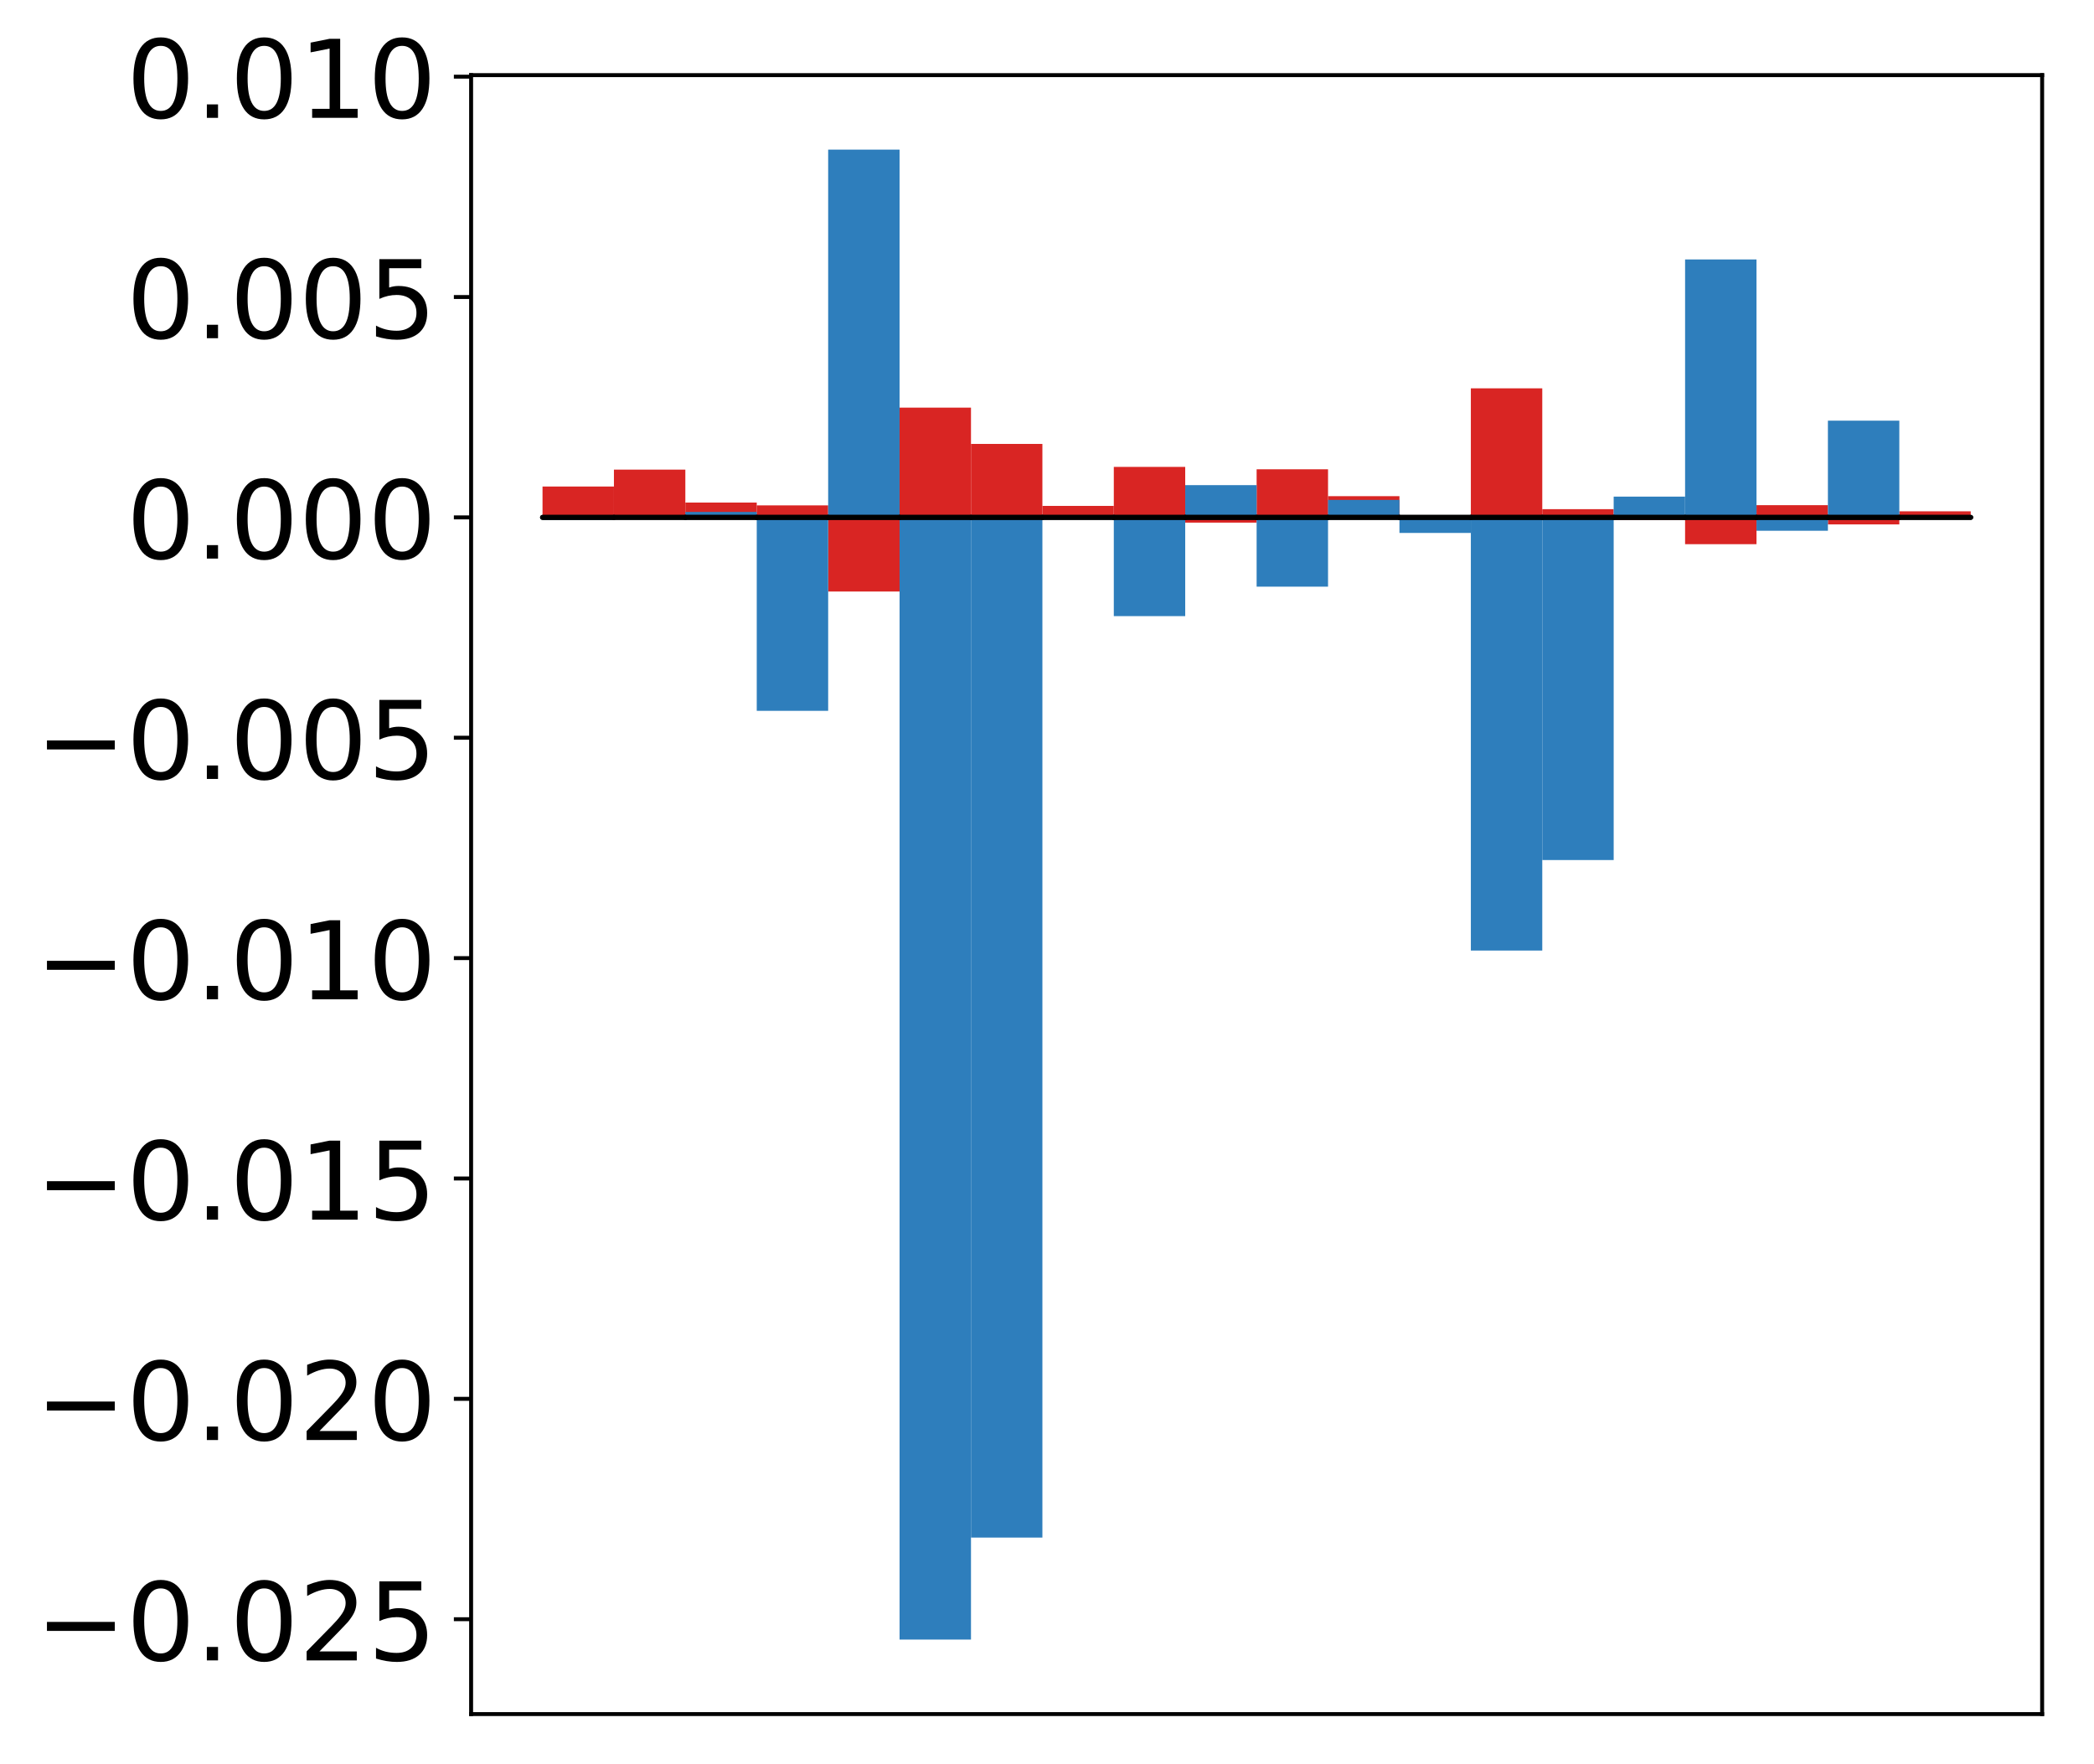 <?xml version="1.0" encoding="utf-8" standalone="no"?>
<!DOCTYPE svg PUBLIC "-//W3C//DTD SVG 1.1//EN"
  "http://www.w3.org/Graphics/SVG/1.1/DTD/svg11.dtd">
<!-- Created with matplotlib (http://matplotlib.org/) -->
<svg height="358pt" version="1.1" viewBox="0 0 425 358" width="425pt" xmlns="http://www.w3.org/2000/svg" xmlns:xlink="http://www.w3.org/1999/xlink">
 <defs>
  <style type="text/css">
*{stroke-linecap:butt;stroke-linejoin:round;}
  </style>
 </defs>
 <g id="figure_1">
  <g id="patch_1">
   <path d="M 0 358.586 
L 425.174 358.586 
L 425.174 0 
L 0 0 
z
" style="fill:#ffffff;"/>
  </g>
  <g id="axes_1">
   <g id="patch_2">
    <path d="M 95.617 347.886 
L 414.474 347.886 
L 414.474 15.246 
L 95.617 15.246 
z
" style="fill:#ffffff;"/>
   </g>
   <g id="matplotlib.axis_1"/>
   <g id="matplotlib.axis_2">
    <g id="ytick_1">
     <g id="line2d_1">
      <defs>
       <path d="M 0 0 
L -3.5 0 
" id="m55d556f31f" style="stroke:#000000;stroke-width:0.8;"/>
      </defs>
      <g>
       <use style="stroke:#000000;stroke-width:0.8;" x="95.617" xlink:href="#m55d556f31f" y="328.633"/>
      </g>
     </g>
     <g id="text_1">
      <!-- −0.025 -->
      <defs>
       <path d="M 10.594 35.5 
L 73.188 35.5 
L 73.188 27.203 
L 10.594 27.203 
z
" id="DejaVuSans-2212"/>
       <path d="M 31.781 66.406 
Q 24.172 66.406 20.328 58.906 
Q 16.5 51.422 16.5 36.375 
Q 16.5 21.391 20.328 13.891 
Q 24.172 6.391 31.781 6.391 
Q 39.453 6.391 43.281 13.891 
Q 47.125 21.391 47.125 36.375 
Q 47.125 51.422 43.281 58.906 
Q 39.453 66.406 31.781 66.406 
z
M 31.781 74.219 
Q 44.047 74.219 50.516 64.516 
Q 56.984 54.828 56.984 36.375 
Q 56.984 17.969 50.516 8.266 
Q 44.047 -1.422 31.781 -1.422 
Q 19.531 -1.422 13.062 8.266 
Q 6.594 17.969 6.594 36.375 
Q 6.594 54.828 13.062 64.516 
Q 19.531 74.219 31.781 74.219 
z
" id="DejaVuSans-30"/>
       <path d="M 10.688 12.406 
L 21 12.406 
L 21 0 
L 10.688 0 
z
" id="DejaVuSans-2e"/>
       <path d="M 19.188 8.297 
L 53.609 8.297 
L 53.609 0 
L 7.328 0 
L 7.328 8.297 
Q 12.938 14.109 22.625 23.891 
Q 32.328 33.688 34.812 36.531 
Q 39.547 41.844 41.422 45.531 
Q 43.312 49.219 43.312 52.781 
Q 43.312 58.594 39.234 62.25 
Q 35.156 65.922 28.609 65.922 
Q 23.969 65.922 18.812 64.312 
Q 13.672 62.703 7.812 59.422 
L 7.812 69.391 
Q 13.766 71.781 18.938 73 
Q 24.125 74.219 28.422 74.219 
Q 39.75 74.219 46.484 68.547 
Q 53.219 62.891 53.219 53.422 
Q 53.219 48.922 51.531 44.891 
Q 49.859 40.875 45.406 35.406 
Q 44.188 33.984 37.641 27.219 
Q 31.109 20.453 19.188 8.297 
z
" id="DejaVuSans-32"/>
       <path d="M 10.797 72.906 
L 49.516 72.906 
L 49.516 64.594 
L 19.828 64.594 
L 19.828 46.734 
Q 21.969 47.469 24.109 47.828 
Q 26.266 48.188 28.422 48.188 
Q 40.625 48.188 47.75 41.5 
Q 54.891 34.812 54.891 23.391 
Q 54.891 11.625 47.562 5.094 
Q 40.234 -1.422 26.906 -1.422 
Q 22.312 -1.422 17.547 -0.641 
Q 12.797 0.141 7.719 1.703 
L 7.719 11.625 
Q 12.109 9.234 16.797 8.062 
Q 21.484 6.891 26.703 6.891 
Q 35.156 6.891 40.078 11.328 
Q 45.016 15.766 45.016 23.391 
Q 45.016 31 40.078 35.438 
Q 35.156 39.891 26.703 39.891 
Q 22.75 39.891 18.812 39.016 
Q 14.891 38.141 10.797 36.281 
z
" id="DejaVuSans-35"/>
      </defs>
      <g transform="translate(7.2 336.992)scale(0.22 -0.22)">
       <use xlink:href="#DejaVuSans-2212"/>
       <use x="83.789" xlink:href="#DejaVuSans-30"/>
       <use x="147.412" xlink:href="#DejaVuSans-2e"/>
       <use x="179.199" xlink:href="#DejaVuSans-30"/>
       <use x="242.822" xlink:href="#DejaVuSans-32"/>
       <use x="306.445" xlink:href="#DejaVuSans-35"/>
      </g>
     </g>
    </g>
    <g id="ytick_2">
     <g id="line2d_2">
      <g>
       <use style="stroke:#000000;stroke-width:0.8;" x="95.617" xlink:href="#m55d556f31f" y="283.908"/>
      </g>
     </g>
     <g id="text_2">
      <!-- −0.020 -->
      <g transform="translate(7.2 292.267)scale(0.22 -0.22)">
       <use xlink:href="#DejaVuSans-2212"/>
       <use x="83.789" xlink:href="#DejaVuSans-30"/>
       <use x="147.412" xlink:href="#DejaVuSans-2e"/>
       <use x="179.199" xlink:href="#DejaVuSans-30"/>
       <use x="242.822" xlink:href="#DejaVuSans-32"/>
       <use x="306.445" xlink:href="#DejaVuSans-30"/>
      </g>
     </g>
    </g>
    <g id="ytick_3">
     <g id="line2d_3">
      <g>
       <use style="stroke:#000000;stroke-width:0.8;" x="95.617" xlink:href="#m55d556f31f" y="239.183"/>
      </g>
     </g>
     <g id="text_3">
      <!-- −0.015 -->
      <defs>
       <path d="M 12.406 8.297 
L 28.516 8.297 
L 28.516 63.922 
L 10.984 60.406 
L 10.984 69.391 
L 28.422 72.906 
L 38.281 72.906 
L 38.281 8.297 
L 54.391 8.297 
L 54.391 0 
L 12.406 0 
z
" id="DejaVuSans-31"/>
      </defs>
      <g transform="translate(7.2 247.542)scale(0.22 -0.22)">
       <use xlink:href="#DejaVuSans-2212"/>
       <use x="83.789" xlink:href="#DejaVuSans-30"/>
       <use x="147.412" xlink:href="#DejaVuSans-2e"/>
       <use x="179.199" xlink:href="#DejaVuSans-30"/>
       <use x="242.822" xlink:href="#DejaVuSans-31"/>
       <use x="306.445" xlink:href="#DejaVuSans-35"/>
      </g>
     </g>
    </g>
    <g id="ytick_4">
     <g id="line2d_4">
      <g>
       <use style="stroke:#000000;stroke-width:0.8;" x="95.617" xlink:href="#m55d556f31f" y="194.458"/>
      </g>
     </g>
     <g id="text_4">
      <!-- −0.010 -->
      <g transform="translate(7.2 202.817)scale(0.22 -0.22)">
       <use xlink:href="#DejaVuSans-2212"/>
       <use x="83.789" xlink:href="#DejaVuSans-30"/>
       <use x="147.412" xlink:href="#DejaVuSans-2e"/>
       <use x="179.199" xlink:href="#DejaVuSans-30"/>
       <use x="242.822" xlink:href="#DejaVuSans-31"/>
       <use x="306.445" xlink:href="#DejaVuSans-30"/>
      </g>
     </g>
    </g>
    <g id="ytick_5">
     <g id="line2d_5">
      <g>
       <use style="stroke:#000000;stroke-width:0.8;" x="95.617" xlink:href="#m55d556f31f" y="149.733"/>
      </g>
     </g>
     <g id="text_5">
      <!-- −0.005 -->
      <g transform="translate(7.2 158.092)scale(0.22 -0.22)">
       <use xlink:href="#DejaVuSans-2212"/>
       <use x="83.789" xlink:href="#DejaVuSans-30"/>
       <use x="147.412" xlink:href="#DejaVuSans-2e"/>
       <use x="179.199" xlink:href="#DejaVuSans-30"/>
       <use x="242.822" xlink:href="#DejaVuSans-30"/>
       <use x="306.445" xlink:href="#DejaVuSans-35"/>
      </g>
     </g>
    </g>
    <g id="ytick_6">
     <g id="line2d_6">
      <g>
       <use style="stroke:#000000;stroke-width:0.8;" x="95.617" xlink:href="#m55d556f31f" y="105.008"/>
      </g>
     </g>
     <g id="text_6">
      <!-- 0.000 -->
      <g transform="translate(25.635 113.367)scale(0.22 -0.22)">
       <use xlink:href="#DejaVuSans-30"/>
       <use x="63.623" xlink:href="#DejaVuSans-2e"/>
       <use x="95.41" xlink:href="#DejaVuSans-30"/>
       <use x="159.033" xlink:href="#DejaVuSans-30"/>
       <use x="222.656" xlink:href="#DejaVuSans-30"/>
      </g>
     </g>
    </g>
    <g id="ytick_7">
     <g id="line2d_7">
      <g>
       <use style="stroke:#000000;stroke-width:0.8;" x="95.617" xlink:href="#m55d556f31f" y="60.283"/>
      </g>
     </g>
     <g id="text_7">
      <!-- 0.005 -->
      <g transform="translate(25.635 68.642)scale(0.22 -0.22)">
       <use xlink:href="#DejaVuSans-30"/>
       <use x="63.623" xlink:href="#DejaVuSans-2e"/>
       <use x="95.41" xlink:href="#DejaVuSans-30"/>
       <use x="159.033" xlink:href="#DejaVuSans-30"/>
       <use x="222.656" xlink:href="#DejaVuSans-35"/>
      </g>
     </g>
    </g>
    <g id="ytick_8">
     <g id="line2d_8">
      <g>
       <use style="stroke:#000000;stroke-width:0.8;" x="95.617" xlink:href="#m55d556f31f" y="15.558"/>
      </g>
     </g>
     <g id="text_8">
      <!-- 0.010 -->
      <g transform="translate(25.635 23.917)scale(0.22 -0.22)">
       <use xlink:href="#DejaVuSans-30"/>
       <use x="63.623" xlink:href="#DejaVuSans-2e"/>
       <use x="95.41" xlink:href="#DejaVuSans-30"/>
       <use x="159.033" xlink:href="#DejaVuSans-31"/>
       <use x="222.656" xlink:href="#DejaVuSans-30"/>
      </g>
     </g>
    </g>
   </g>
   <g id="patch_3">
    <path clip-path="url(#p9688fa00b0)" d="M 110.111 105.008 
L 124.604 105.008 
L 124.604 98.744 
L 110.111 98.744 
z
" style="fill:#d92523;"/>
   </g>
   <g id="patch_4">
    <path clip-path="url(#p9688fa00b0)" d="M 124.604 105.008 
L 139.098 105.008 
L 139.098 95.314 
L 124.604 95.314 
z
" style="fill:#d92523;"/>
   </g>
   <g id="patch_5">
    <path clip-path="url(#p9688fa00b0)" d="M 139.098 105.008 
L 153.591 105.008 
L 153.591 102 
L 139.098 102 
z
" style="fill:#d92523;"/>
   </g>
   <g id="patch_6">
    <path clip-path="url(#p9688fa00b0)" d="M 153.591 105.008 
L 168.085 105.008 
L 168.085 102.571 
L 153.591 102.571 
z
" style="fill:#d92523;"/>
   </g>
   <g id="patch_7">
    <path clip-path="url(#p9688fa00b0)" d="M 168.085 105.008 
L 182.578 105.008 
L 182.578 120.056 
L 168.085 120.056 
z
" style="fill:#d92523;"/>
   </g>
   <g id="patch_8">
    <path clip-path="url(#p9688fa00b0)" d="M 182.578 105.008 
L 197.072 105.008 
L 197.072 82.733 
L 182.578 82.733 
z
" style="fill:#d92523;"/>
   </g>
   <g id="patch_9">
    <path clip-path="url(#p9688fa00b0)" d="M 197.072 105.008 
L 211.565 105.008 
L 211.565 90.098 
L 197.072 90.098 
z
" style="fill:#d92523;"/>
   </g>
   <g id="patch_10">
    <path clip-path="url(#p9688fa00b0)" d="M 211.565 105.008 
L 226.059 105.008 
L 226.059 102.678 
L 211.565 102.678 
z
" style="fill:#d92523;"/>
   </g>
   <g id="patch_11">
    <path clip-path="url(#p9688fa00b0)" d="M 226.059 105.008 
L 240.552 105.008 
L 240.552 94.761 
L 226.059 94.761 
z
" style="fill:#d92523;"/>
   </g>
   <g id="patch_12">
    <path clip-path="url(#p9688fa00b0)" d="M 240.552 105.008 
L 255.046 105.008 
L 255.046 106.073 
L 240.552 106.073 
z
" style="fill:#d92523;"/>
   </g>
   <g id="patch_13">
    <path clip-path="url(#p9688fa00b0)" d="M 255.046 105.008 
L 269.539 105.008 
L 269.539 95.247 
L 255.046 95.247 
z
" style="fill:#d92523;"/>
   </g>
   <g id="patch_14">
    <path clip-path="url(#p9688fa00b0)" d="M 269.539 105.008 
L 284.033 105.008 
L 284.033 100.703 
L 269.539 100.703 
z
" style="fill:#d92523;"/>
   </g>
   <g id="patch_15">
    <path clip-path="url(#p9688fa00b0)" d="M 284.033 105.008 
L 298.526 105.008 
L 298.526 105.11 
L 284.033 105.11 
z
" style="fill:#d92523;"/>
   </g>
   <g id="patch_16">
    <path clip-path="url(#p9688fa00b0)" d="M 298.526 105.008 
L 313.02 105.008 
L 313.02 78.815 
L 298.526 78.815 
z
" style="fill:#d92523;"/>
   </g>
   <g id="patch_17">
    <path clip-path="url(#p9688fa00b0)" d="M 313.02 105.008 
L 327.513 105.008 
L 327.513 103.341 
L 313.02 103.341 
z
" style="fill:#d92523;"/>
   </g>
   <g id="patch_18">
    <path clip-path="url(#p9688fa00b0)" d="M 327.513 105.008 
L 342.007 105.008 
L 342.007 105.555 
L 327.513 105.555 
z
" style="fill:#d92523;"/>
   </g>
   <g id="patch_19">
    <path clip-path="url(#p9688fa00b0)" d="M 342.007 105.008 
L 356.5 105.008 
L 356.5 110.446 
L 342.007 110.446 
z
" style="fill:#d92523;"/>
   </g>
   <g id="patch_20">
    <path clip-path="url(#p9688fa00b0)" d="M 356.5 105.008 
L 370.994 105.008 
L 370.994 102.529 
L 356.5 102.529 
z
" style="fill:#d92523;"/>
   </g>
   <g id="patch_21">
    <path clip-path="url(#p9688fa00b0)" d="M 370.994 105.008 
L 385.487 105.008 
L 385.487 106.434 
L 370.994 106.434 
z
" style="fill:#d92523;"/>
   </g>
   <g id="patch_22">
    <path clip-path="url(#p9688fa00b0)" d="M 385.487 105.008 
L 399.981 105.008 
L 399.981 103.778 
L 385.487 103.778 
z
" style="fill:#d92523;"/>
   </g>
   <g id="patch_23">
    <path clip-path="url(#p9688fa00b0)" d="M 110.111 105.008 
L 124.604 105.008 
L 124.604 105.523 
L 110.111 105.523 
z
" style="fill:#2e7ebc;"/>
   </g>
   <g id="patch_24">
    <path clip-path="url(#p9688fa00b0)" d="M 124.604 105.008 
L 139.098 105.008 
L 139.098 104.91 
L 124.604 104.91 
z
" style="fill:#2e7ebc;"/>
   </g>
   <g id="patch_25">
    <path clip-path="url(#p9688fa00b0)" d="M 139.098 105.008 
L 153.591 105.008 
L 153.591 103.898 
L 139.098 103.898 
z
" style="fill:#2e7ebc;"/>
   </g>
   <g id="patch_26">
    <path clip-path="url(#p9688fa00b0)" d="M 153.591 105.008 
L 168.085 105.008 
L 168.085 144.27 
L 153.591 144.27 
z
" style="fill:#2e7ebc;"/>
   </g>
   <g id="patch_27">
    <path clip-path="url(#p9688fa00b0)" d="M 168.085 105.008 
L 182.578 105.008 
L 182.578 30.366 
L 168.085 30.366 
z
" style="fill:#2e7ebc;"/>
   </g>
   <g id="patch_28">
    <path clip-path="url(#p9688fa00b0)" d="M 182.578 105.008 
L 197.072 105.008 
L 197.072 332.766 
L 182.578 332.766 
z
" style="fill:#2e7ebc;"/>
   </g>
   <g id="patch_29">
    <path clip-path="url(#p9688fa00b0)" d="M 197.072 105.008 
L 211.565 105.008 
L 211.565 312.067 
L 197.072 312.067 
z
" style="fill:#2e7ebc;"/>
   </g>
   <g id="patch_30">
    <path clip-path="url(#p9688fa00b0)" d="M 211.565 105.008 
L 226.059 105.008 
L 226.059 105.247 
L 211.565 105.247 
z
" style="fill:#2e7ebc;"/>
   </g>
   <g id="patch_31">
    <path clip-path="url(#p9688fa00b0)" d="M 226.059 105.008 
L 240.552 105.008 
L 240.552 125.048 
L 226.059 125.048 
z
" style="fill:#2e7ebc;"/>
   </g>
   <g id="patch_32">
    <path clip-path="url(#p9688fa00b0)" d="M 240.552 105.008 
L 255.046 105.008 
L 255.046 98.464 
L 240.552 98.464 
z
" style="fill:#2e7ebc;"/>
   </g>
   <g id="patch_33">
    <path clip-path="url(#p9688fa00b0)" d="M 255.046 105.008 
L 269.539 105.008 
L 269.539 119.068 
L 255.046 119.068 
z
" style="fill:#2e7ebc;"/>
   </g>
   <g id="patch_34">
    <path clip-path="url(#p9688fa00b0)" d="M 269.539 105.008 
L 284.033 105.008 
L 284.033 101.461 
L 269.539 101.461 
z
" style="fill:#2e7ebc;"/>
   </g>
   <g id="patch_35">
    <path clip-path="url(#p9688fa00b0)" d="M 284.033 105.008 
L 298.526 105.008 
L 298.526 108.165 
L 284.033 108.165 
z
" style="fill:#2e7ebc;"/>
   </g>
   <g id="patch_36">
    <path clip-path="url(#p9688fa00b0)" d="M 298.526 105.008 
L 313.02 105.008 
L 313.02 192.923 
L 298.526 192.923 
z
" style="fill:#2e7ebc;"/>
   </g>
   <g id="patch_37">
    <path clip-path="url(#p9688fa00b0)" d="M 313.02 105.008 
L 327.513 105.008 
L 327.513 174.554 
L 313.02 174.554 
z
" style="fill:#2e7ebc;"/>
   </g>
   <g id="patch_38">
    <path clip-path="url(#p9688fa00b0)" d="M 327.513 105.008 
L 342.007 105.008 
L 342.007 100.794 
L 327.513 100.794 
z
" style="fill:#2e7ebc;"/>
   </g>
   <g id="patch_39">
    <path clip-path="url(#p9688fa00b0)" d="M 342.007 105.008 
L 356.5 105.008 
L 356.5 52.658 
L 342.007 52.658 
z
" style="fill:#2e7ebc;"/>
   </g>
   <g id="patch_40">
    <path clip-path="url(#p9688fa00b0)" d="M 356.5 105.008 
L 370.994 105.008 
L 370.994 107.72 
L 356.5 107.72 
z
" style="fill:#2e7ebc;"/>
   </g>
   <g id="patch_41">
    <path clip-path="url(#p9688fa00b0)" d="M 370.994 105.008 
L 385.487 105.008 
L 385.487 85.377 
L 370.994 85.377 
z
" style="fill:#2e7ebc;"/>
   </g>
   <g id="patch_42">
    <path clip-path="url(#p9688fa00b0)" d="M 385.487 105.008 
L 399.981 105.008 
L 399.981 104.729 
L 385.487 104.729 
z
" style="fill:#2e7ebc;"/>
   </g>
   <g id="patch_43">
    <path d="M 95.617 347.886 
L 95.617 15.246 
" style="fill:none;stroke:#000000;stroke-linecap:square;stroke-linejoin:miter;stroke-width:0.8;"/>
   </g>
   <g id="patch_44">
    <path d="M 414.474 347.886 
L 414.474 15.246 
" style="fill:none;stroke:#000000;stroke-linecap:square;stroke-linejoin:miter;stroke-width:0.8;"/>
   </g>
   <g id="patch_45">
    <path d="M 95.617 347.886 
L 414.474 347.886 
" style="fill:none;stroke:#000000;stroke-linecap:square;stroke-linejoin:miter;stroke-width:0.8;"/>
   </g>
   <g id="patch_46">
    <path d="M 95.617 15.246 
L 414.474 15.246 
" style="fill:none;stroke:#000000;stroke-linecap:square;stroke-linejoin:miter;stroke-width:0.8;"/>
   </g>
   <g id="patch_47">
    <path clip-path="url(#p9688fa00b0)" d="M 110.111 105.008 
L 124.604 105.008 
L 124.604 105.008 
L 110.111 105.008 
z
" style="fill:none;stroke:#000000;stroke-linejoin:miter;"/>
   </g>
   <g id="patch_48">
    <path clip-path="url(#p9688fa00b0)" d="M 124.604 105.008 
L 139.098 105.008 
L 139.098 105.008 
L 124.604 105.008 
z
" style="fill:none;stroke:#000000;stroke-linejoin:miter;"/>
   </g>
   <g id="patch_49">
    <path clip-path="url(#p9688fa00b0)" d="M 139.098 105.008 
L 153.591 105.008 
L 153.591 105.008 
L 139.098 105.008 
z
" style="fill:none;stroke:#000000;stroke-linejoin:miter;"/>
   </g>
   <g id="patch_50">
    <path clip-path="url(#p9688fa00b0)" d="M 153.591 105.008 
L 168.085 105.008 
L 168.085 105.008 
L 153.591 105.008 
z
" style="fill:none;stroke:#000000;stroke-linejoin:miter;"/>
   </g>
   <g id="patch_51">
    <path clip-path="url(#p9688fa00b0)" d="M 168.085 105.008 
L 182.578 105.008 
L 182.578 105.008 
L 168.085 105.008 
z
" style="fill:none;stroke:#000000;stroke-linejoin:miter;"/>
   </g>
   <g id="patch_52">
    <path clip-path="url(#p9688fa00b0)" d="M 182.578 105.008 
L 197.072 105.008 
L 197.072 105.008 
L 182.578 105.008 
z
" style="fill:none;stroke:#000000;stroke-linejoin:miter;"/>
   </g>
   <g id="patch_53">
    <path clip-path="url(#p9688fa00b0)" d="M 197.072 105.008 
L 211.565 105.008 
L 211.565 105.008 
L 197.072 105.008 
z
" style="fill:none;stroke:#000000;stroke-linejoin:miter;"/>
   </g>
   <g id="patch_54">
    <path clip-path="url(#p9688fa00b0)" d="M 211.565 105.008 
L 226.059 105.008 
L 226.059 105.008 
L 211.565 105.008 
z
" style="fill:none;stroke:#000000;stroke-linejoin:miter;"/>
   </g>
   <g id="patch_55">
    <path clip-path="url(#p9688fa00b0)" d="M 226.059 105.008 
L 240.552 105.008 
L 240.552 105.008 
L 226.059 105.008 
z
" style="fill:none;stroke:#000000;stroke-linejoin:miter;"/>
   </g>
   <g id="patch_56">
    <path clip-path="url(#p9688fa00b0)" d="M 240.552 105.008 
L 255.046 105.008 
L 255.046 105.008 
L 240.552 105.008 
z
" style="fill:none;stroke:#000000;stroke-linejoin:miter;"/>
   </g>
   <g id="patch_57">
    <path clip-path="url(#p9688fa00b0)" d="M 255.046 105.008 
L 269.539 105.008 
L 269.539 105.008 
L 255.046 105.008 
z
" style="fill:none;stroke:#000000;stroke-linejoin:miter;"/>
   </g>
   <g id="patch_58">
    <path clip-path="url(#p9688fa00b0)" d="M 269.539 105.008 
L 284.033 105.008 
L 284.033 105.008 
L 269.539 105.008 
z
" style="fill:none;stroke:#000000;stroke-linejoin:miter;"/>
   </g>
   <g id="patch_59">
    <path clip-path="url(#p9688fa00b0)" d="M 284.033 105.008 
L 298.526 105.008 
L 298.526 105.008 
L 284.033 105.008 
z
" style="fill:none;stroke:#000000;stroke-linejoin:miter;"/>
   </g>
   <g id="patch_60">
    <path clip-path="url(#p9688fa00b0)" d="M 298.526 105.008 
L 313.02 105.008 
L 313.02 105.008 
L 298.526 105.008 
z
" style="fill:none;stroke:#000000;stroke-linejoin:miter;"/>
   </g>
   <g id="patch_61">
    <path clip-path="url(#p9688fa00b0)" d="M 313.02 105.008 
L 327.513 105.008 
L 327.513 105.008 
L 313.02 105.008 
z
" style="fill:none;stroke:#000000;stroke-linejoin:miter;"/>
   </g>
   <g id="patch_62">
    <path clip-path="url(#p9688fa00b0)" d="M 327.513 105.008 
L 342.007 105.008 
L 342.007 105.008 
L 327.513 105.008 
z
" style="fill:none;stroke:#000000;stroke-linejoin:miter;"/>
   </g>
   <g id="patch_63">
    <path clip-path="url(#p9688fa00b0)" d="M 342.007 105.008 
L 356.5 105.008 
L 356.5 105.008 
L 342.007 105.008 
z
" style="fill:none;stroke:#000000;stroke-linejoin:miter;"/>
   </g>
   <g id="patch_64">
    <path clip-path="url(#p9688fa00b0)" d="M 356.5 105.008 
L 370.994 105.008 
L 370.994 105.008 
L 356.5 105.008 
z
" style="fill:none;stroke:#000000;stroke-linejoin:miter;"/>
   </g>
   <g id="patch_65">
    <path clip-path="url(#p9688fa00b0)" d="M 370.994 105.008 
L 385.487 105.008 
L 385.487 105.008 
L 370.994 105.008 
z
" style="fill:none;stroke:#000000;stroke-linejoin:miter;"/>
   </g>
   <g id="patch_66">
    <path clip-path="url(#p9688fa00b0)" d="M 385.487 105.008 
L 399.981 105.008 
L 399.981 105.008 
L 385.487 105.008 
z
" style="fill:none;stroke:#000000;stroke-linejoin:miter;"/>
   </g>
   <g id="patch_67">
    <path clip-path="url(#p9688fa00b0)" d="M 110.111 105.008 
L 124.604 105.008 
L 124.604 105.008 
L 110.111 105.008 
z
" style="fill:none;stroke:#000000;stroke-linejoin:miter;"/>
   </g>
   <g id="patch_68">
    <path clip-path="url(#p9688fa00b0)" d="M 124.604 105.008 
L 139.098 105.008 
L 139.098 105.008 
L 124.604 105.008 
z
" style="fill:none;stroke:#000000;stroke-linejoin:miter;"/>
   </g>
   <g id="patch_69">
    <path clip-path="url(#p9688fa00b0)" d="M 139.098 105.008 
L 153.591 105.008 
L 153.591 105.008 
L 139.098 105.008 
z
" style="fill:none;stroke:#000000;stroke-linejoin:miter;"/>
   </g>
   <g id="patch_70">
    <path clip-path="url(#p9688fa00b0)" d="M 153.591 105.008 
L 168.085 105.008 
L 168.085 105.008 
L 153.591 105.008 
z
" style="fill:none;stroke:#000000;stroke-linejoin:miter;"/>
   </g>
   <g id="patch_71">
    <path clip-path="url(#p9688fa00b0)" d="M 168.085 105.008 
L 182.578 105.008 
L 182.578 105.008 
L 168.085 105.008 
z
" style="fill:none;stroke:#000000;stroke-linejoin:miter;"/>
   </g>
   <g id="patch_72">
    <path clip-path="url(#p9688fa00b0)" d="M 182.578 105.008 
L 197.072 105.008 
L 197.072 105.008 
L 182.578 105.008 
z
" style="fill:none;stroke:#000000;stroke-linejoin:miter;"/>
   </g>
   <g id="patch_73">
    <path clip-path="url(#p9688fa00b0)" d="M 197.072 105.008 
L 211.565 105.008 
L 211.565 105.008 
L 197.072 105.008 
z
" style="fill:none;stroke:#000000;stroke-linejoin:miter;"/>
   </g>
   <g id="patch_74">
    <path clip-path="url(#p9688fa00b0)" d="M 211.565 105.008 
L 226.059 105.008 
L 226.059 105.008 
L 211.565 105.008 
z
" style="fill:none;stroke:#000000;stroke-linejoin:miter;"/>
   </g>
   <g id="patch_75">
    <path clip-path="url(#p9688fa00b0)" d="M 226.059 105.008 
L 240.552 105.008 
L 240.552 105.008 
L 226.059 105.008 
z
" style="fill:none;stroke:#000000;stroke-linejoin:miter;"/>
   </g>
   <g id="patch_76">
    <path clip-path="url(#p9688fa00b0)" d="M 240.552 105.008 
L 255.046 105.008 
L 255.046 105.008 
L 240.552 105.008 
z
" style="fill:none;stroke:#000000;stroke-linejoin:miter;"/>
   </g>
   <g id="patch_77">
    <path clip-path="url(#p9688fa00b0)" d="M 255.046 105.008 
L 269.539 105.008 
L 269.539 105.008 
L 255.046 105.008 
z
" style="fill:none;stroke:#000000;stroke-linejoin:miter;"/>
   </g>
   <g id="patch_78">
    <path clip-path="url(#p9688fa00b0)" d="M 269.539 105.008 
L 284.033 105.008 
L 284.033 105.008 
L 269.539 105.008 
z
" style="fill:none;stroke:#000000;stroke-linejoin:miter;"/>
   </g>
   <g id="patch_79">
    <path clip-path="url(#p9688fa00b0)" d="M 284.033 105.008 
L 298.526 105.008 
L 298.526 105.008 
L 284.033 105.008 
z
" style="fill:none;stroke:#000000;stroke-linejoin:miter;"/>
   </g>
   <g id="patch_80">
    <path clip-path="url(#p9688fa00b0)" d="M 298.526 105.008 
L 313.02 105.008 
L 313.02 105.008 
L 298.526 105.008 
z
" style="fill:none;stroke:#000000;stroke-linejoin:miter;"/>
   </g>
   <g id="patch_81">
    <path clip-path="url(#p9688fa00b0)" d="M 313.02 105.008 
L 327.513 105.008 
L 327.513 105.008 
L 313.02 105.008 
z
" style="fill:none;stroke:#000000;stroke-linejoin:miter;"/>
   </g>
   <g id="patch_82">
    <path clip-path="url(#p9688fa00b0)" d="M 327.513 105.008 
L 342.007 105.008 
L 342.007 105.008 
L 327.513 105.008 
z
" style="fill:none;stroke:#000000;stroke-linejoin:miter;"/>
   </g>
   <g id="patch_83">
    <path clip-path="url(#p9688fa00b0)" d="M 342.007 105.008 
L 356.5 105.008 
L 356.5 105.008 
L 342.007 105.008 
z
" style="fill:none;stroke:#000000;stroke-linejoin:miter;"/>
   </g>
   <g id="patch_84">
    <path clip-path="url(#p9688fa00b0)" d="M 356.5 105.008 
L 370.994 105.008 
L 370.994 105.008 
L 356.5 105.008 
z
" style="fill:none;stroke:#000000;stroke-linejoin:miter;"/>
   </g>
   <g id="patch_85">
    <path clip-path="url(#p9688fa00b0)" d="M 370.994 105.008 
L 385.487 105.008 
L 385.487 105.008 
L 370.994 105.008 
z
" style="fill:none;stroke:#000000;stroke-linejoin:miter;"/>
   </g>
   <g id="patch_86">
    <path clip-path="url(#p9688fa00b0)" d="M 385.487 105.008 
L 399.981 105.008 
L 399.981 105.008 
L 385.487 105.008 
z
" style="fill:none;stroke:#000000;stroke-linejoin:miter;"/>
   </g>
  </g>
 </g>
 <defs>
  <clipPath id="p9688fa00b0">
   <rect height="332.64" width="318.857" x="95.617" y="15.246"/>
  </clipPath>
 </defs>
</svg>

